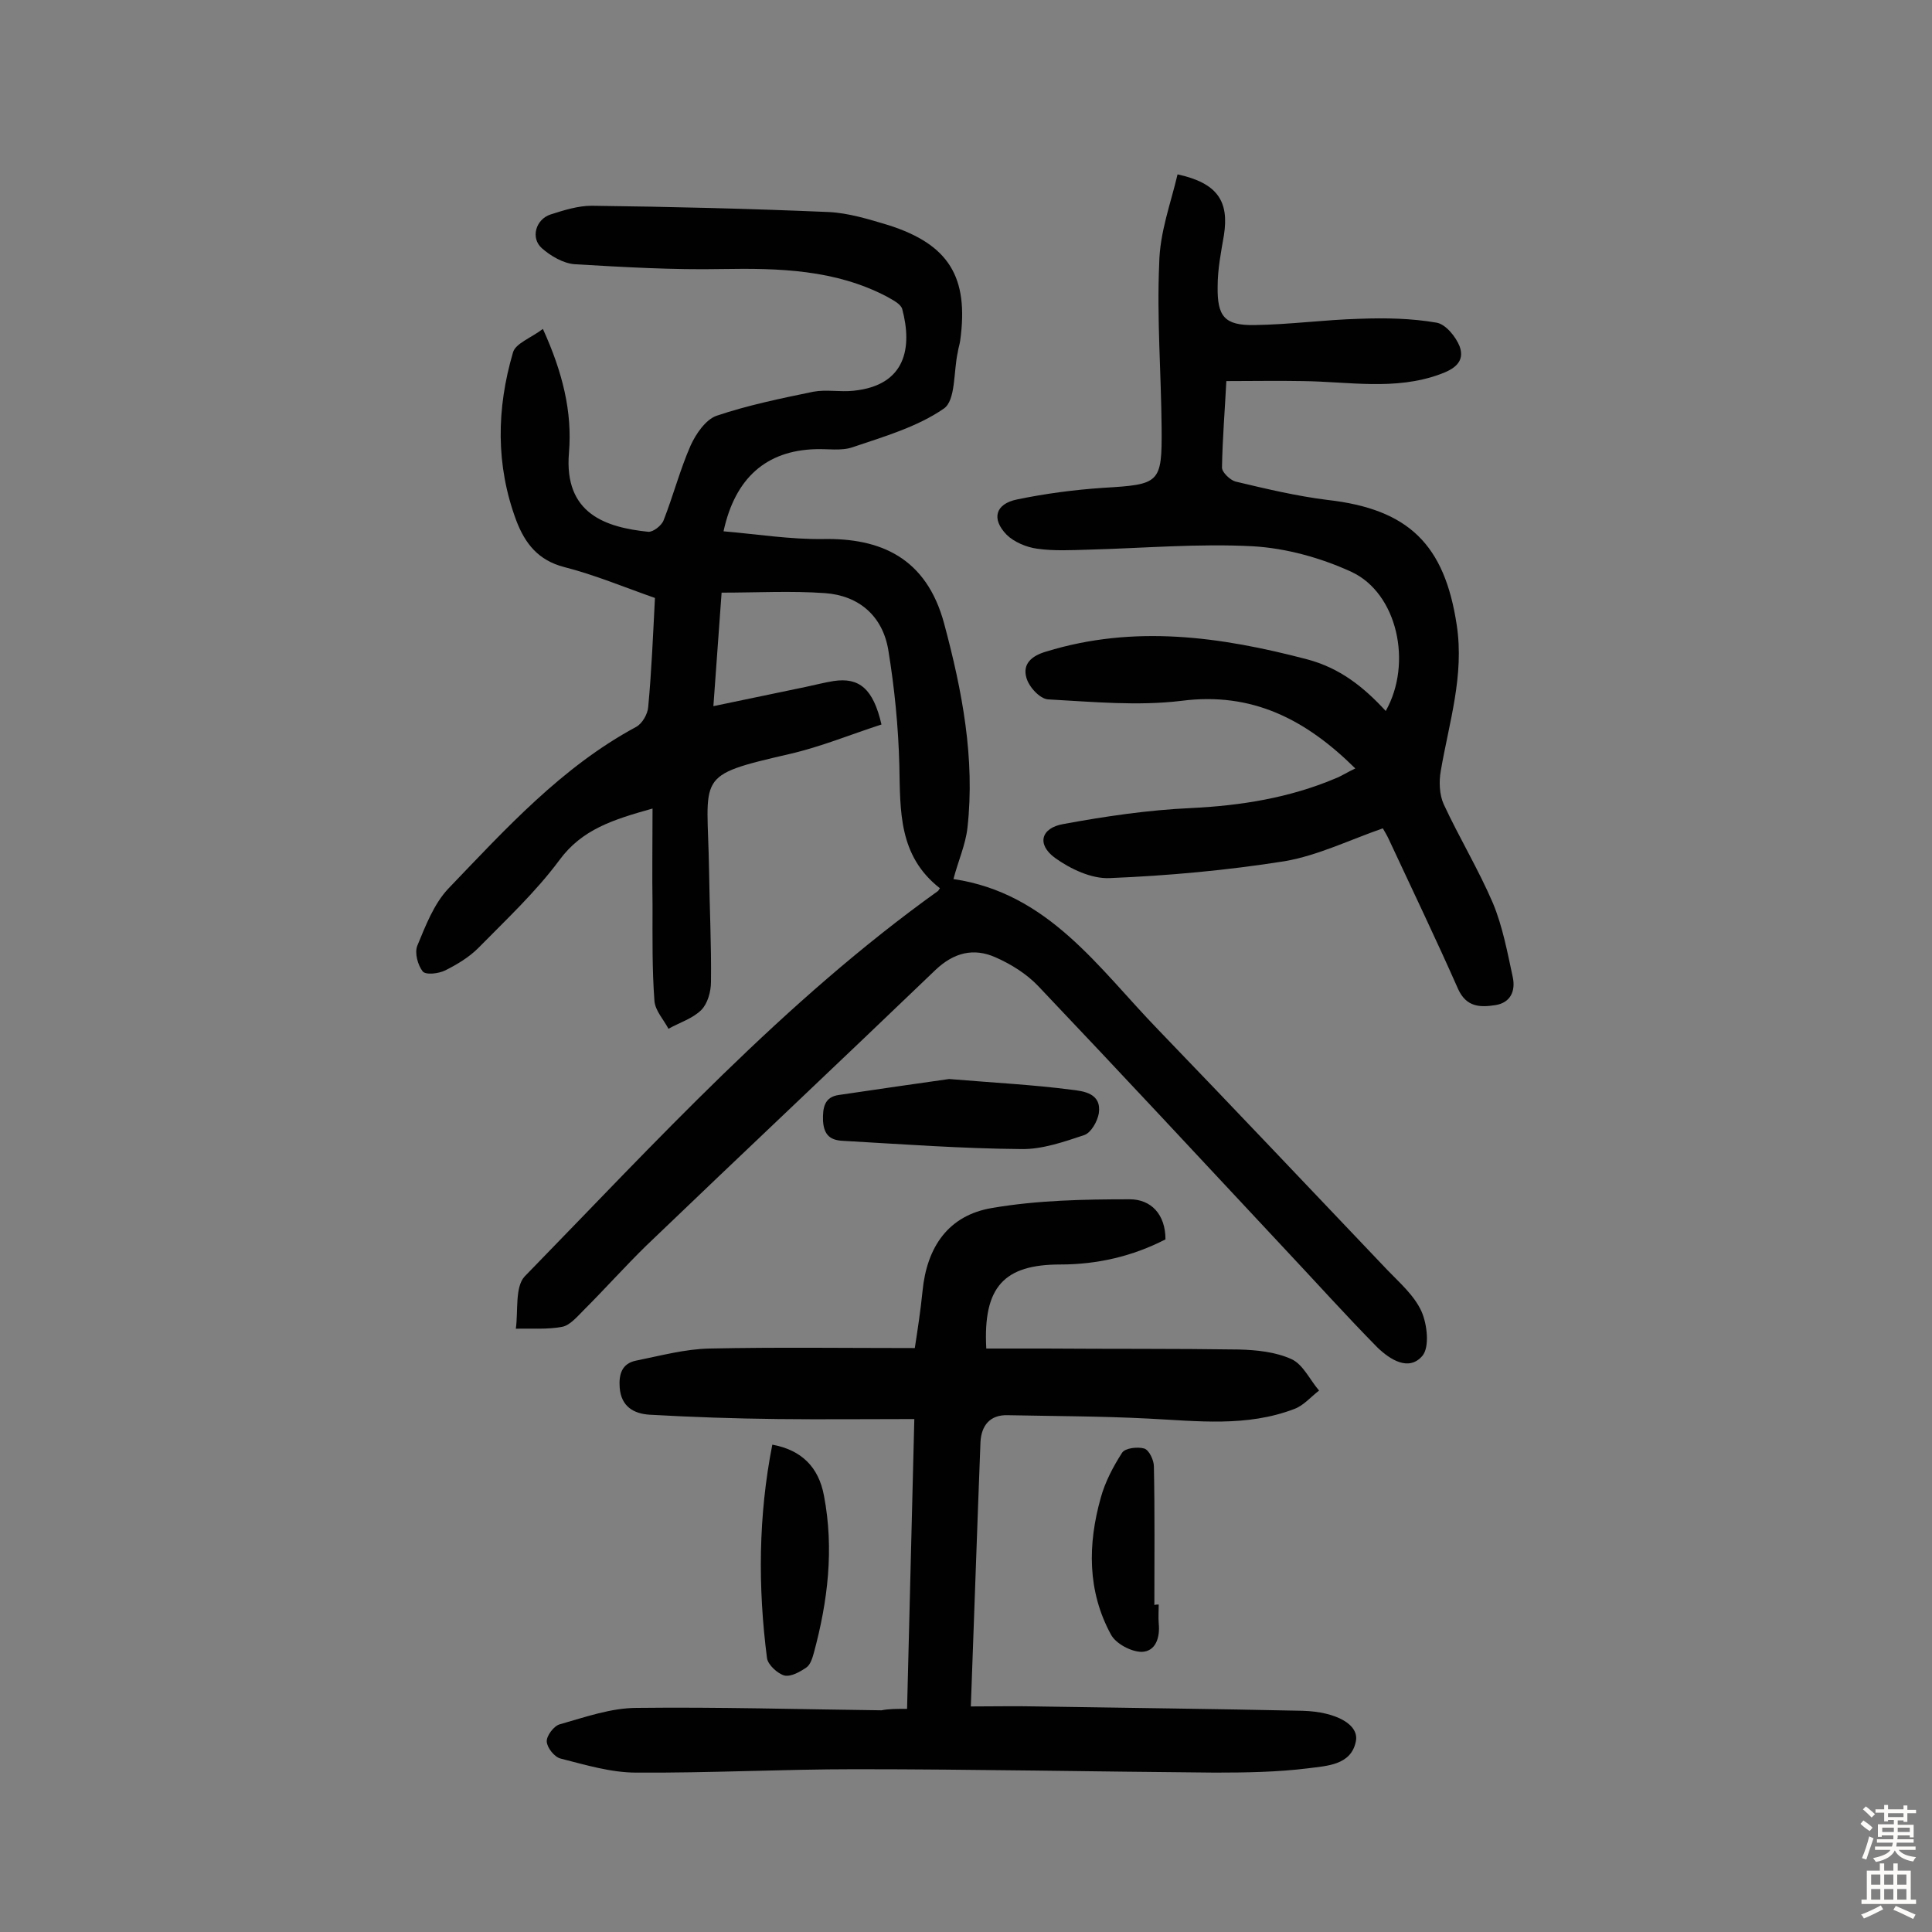 <svg enable-background="new 0 0 400 400" viewBox="0 0 400 400" xmlns="http://www.w3.org/2000/svg"><rect x="0" y="0" width="400" height="400" fill="#808080" stroke="none"/><g fill="#010102"><path d="m194.6 183.9c-8.6-6.7-8.2-16-8.4-25.4-.2-8-1-16.1-2.3-24-1.2-7-6.1-11.2-13.1-11.7s-14.1-.1-21.4-.1c-.6 8.2-1.1 15.4-1.7 23.5 6.7-1.4 13-2.7 19.2-4 1.9-.4 3.8-.9 5.7-1.2 5.3-.8 8.2 1.6 9.9 9-6.2 2-12.5 4.6-19 6.1-19.9 4.6-17 4.2-16.7 24 .1 7.7.5 15.5.4 23.2 0 2-.7 4.5-2 5.8-1.8 1.8-4.5 2.6-6.8 3.9-1-1.9-2.7-3.7-2.9-5.7-.5-6.6-.4-13.2-.4-19.8-.1-6.5 0-13 0-20.1-8.2 2.3-14.6 4.3-19.3 10.7-4.9 6.6-11 12.3-16.8 18.2-1.9 1.9-4.4 3.4-6.8 4.6-1.4.7-4.1 1-4.7.2-1-1.3-1.7-3.8-1.1-5.3 1.7-4.1 3.4-8.6 6.4-11.8 11.9-12.4 23.5-25.2 38.9-33.5 1.3-.7 2.4-2.7 2.5-4.1.7-7.4 1-14.9 1.4-22.6-6.3-2.2-12.5-4.8-18.8-6.4-5.4-1.4-8.1-4.9-9.9-9.6-4.3-11.5-4.1-23.2-.7-34.8.5-1.9 3.7-3 6.2-4.9 4.1 9 6.1 17.2 5.4 25.6-1.1 12.8 7.8 15.5 16.4 16.4 1 .1 2.8-1.3 3.2-2.4 2-5.1 3.4-10.5 5.6-15.5 1.1-2.4 3.1-5.3 5.3-6.1 6.5-2.2 13.3-3.6 20.1-5 2.7-.5 5.5.1 8.3-.2 10.9-1.1 12.2-9 10.1-16.9-.3-1.1-2-1.9-3.2-2.6-10.7-5.6-22.3-5.9-34.1-5.7-10.2.2-20.4-.4-30.6-1-2.3-.2-4.9-1.7-6.7-3.3-2.4-2.1-1.3-6 1.8-7 2.8-.9 5.7-1.8 8.5-1.8 16.4.2 32.8.6 49.1 1.3 4.1.2 8.3 1.5 12.3 2.7 12.6 4 16.7 10.8 14.9 23.9-.1.8-.4 1.6-.5 2.4-.9 4-.4 10-2.9 11.7-5.5 3.8-12.4 5.8-18.9 8-2.3.8-5.2.3-7.7.4-10.1.3-16.6 5.9-19 17 7 .6 13.8 1.7 20.7 1.6 11.6-.2 21.3 3.7 25 17.6 3.7 13.8 6.4 27.8 4.8 42.2-.4 3.5-1.9 6.8-2.9 10.6 19.7 2.9 30 18.4 42.4 31.2 15.9 16.5 31.6 33.1 47.4 49.7 2.6 2.7 5.6 5.3 7.1 8.6 1.2 2.7 1.7 7.4.2 9.2-2.8 3.3-6.7.8-9.3-1.7-6.5-6.6-12.7-13.5-19-20.2-17.1-18.3-34.1-36.6-51.3-54.7-2.4-2.5-5.6-4.5-8.8-5.9-4.5-2-8.6-1-12.4 2.6-19.9 19.1-40 38-59.9 57.1-4.4 4.3-8.5 8.9-12.9 13.3-1.4 1.4-2.9 3.2-4.5 3.5-3.1.6-6.4.3-9.6.4.5-3.7-.2-8.6 1.8-10.8 27.3-28 53.7-57 85.7-79.9-.1.1 0-.1.3-.5z"/><path d="m187.8 353.8c.5-20.2 1-39.6 1.5-60-9.8 0-19 .1-28.2 0-8.9-.1-17.8-.4-26.6-.9-3.3-.2-5.9-1.7-6.2-5.6-.2-2.7.4-5 3.4-5.6 5-1 10.1-2.4 15.2-2.5 14-.3 27.9-.1 42.5-.1.6-3.9 1.2-7.8 1.6-11.8.9-9.2 5.4-15.7 14.4-17.2 9.3-1.6 19-1.8 28.5-1.8 4.4 0 7.4 3.1 7.4 8.3-6.8 3.5-14.1 5.2-21.8 5.2-11.6 0-16 4.6-15.3 17.4h12.3c13.3.1 26.6 0 40 .2 3.7.1 7.6.5 10.9 2 2.4 1.1 3.8 4.3 5.7 6.5-1.7 1.3-3.2 3.1-5.1 3.8-9.9 3.8-20.1 2.5-30.3 2-9.7-.5-19.4-.5-29.1-.7-3.6-.1-5.4 2.1-5.6 5.5-.7 18-1.3 36-2 54.8 4.7 0 9.2-.1 13.7 0 18.3.3 36.7.5 55 .9 7 .2 11.8 2.9 11 6.4-1 4.9-6.1 5-9.8 5.5-6.4.8-12.9.9-19.4.9-24.8-.2-49.7-.7-74.5-.7-15.1 0-30.2.8-45.3.7-5.2 0-10.5-1.6-15.6-2.9-1.3-.3-2.8-2.2-2.9-3.5-.1-1.2 1.5-3.3 2.7-3.6 5.3-1.5 10.6-3.4 16-3.4 16.9-.2 33.8.3 50.6.5 1.5-.3 3.1-.3 5.3-.3z"/><path d="m243.8 36.1c8.3 1.8 10.7 5.6 9.6 12.6-.6 3.5-1.3 7-1.3 10.6-.1 6.2 1.4 8.1 7.6 8 7.3-.1 14.5-1.1 21.8-1.3 5.3-.2 10.7-.1 15.9.8 1.9.3 4 2.9 4.8 4.9 1.2 3.3-1.3 4.8-4.1 5.8-9.3 3.4-18.9 1.5-28.4 1.4-5.1-.1-10.3 0-15.8 0-.3 6-.8 11.9-.9 17.9 0 1 1.7 2.6 2.8 2.9 6.3 1.5 12.6 3 19 3.8 16.9 1.9 24.3 9.3 26.8 25.9 1.6 10.5-1.6 20.2-3.3 30.2-.4 2.2-.3 4.9.6 6.9 3.2 6.9 7.2 13.5 10.2 20.5 2 4.8 3 10.2 4.1 15.3.6 2.8-.4 5.3-3.6 5.8s-6 .4-7.7-3.3c-4.6-10.4-9.5-20.6-14.3-30.9-.4-.9-.9-1.7-1.3-2.4-6.9 2.4-13.4 5.6-20.3 6.8-12 1.9-24.1 3-36.2 3.5-3.8.2-8.2-1.9-11.4-4.2-3.8-2.8-2.9-6.2 1.8-7 8.7-1.6 17.5-2.9 26.4-3.3 10.3-.5 20.3-2.1 29.8-6.1 1.3-.5 2.5-1.3 4.2-2.1-10.2-10.1-21.3-15.9-36-14-9.1 1.1-18.4.2-27.6-.3-1.7-.1-4-2.6-4.5-4.5-.8-2.8 1-4.5 4.1-5.4 18.2-5.6 36.1-3.1 54 1.6 6.8 1.8 11.7 5.7 16.3 10.7 5.6-9.9 2.4-24.4-7.1-28.8-6.3-2.9-13.5-4.9-20.4-5.3-11.3-.6-22.7.4-34 .7-3.6.1-7.2.3-10.7-.2-2.2-.3-4.8-1.4-6.3-2.9-3.2-3.3-2.3-6.4 2.2-7.3 5.8-1.2 11.8-2 17.8-2.4 11.7-.7 12.2-.9 12.1-12.4-.1-11.4-1-22.7-.5-34 .1-6.5 2.4-12.5 3.8-18.5z"/><path d="m196.5 223.4c9.7.8 17.5 1.2 25.2 2.2 2.6.3 6.4.7 5.8 4.9-.3 1.7-1.6 4-3 4.5-4.2 1.4-8.8 3-13.1 2.9-12.3-.1-24.5-1-36.8-1.7-2.6-.1-4-1.1-4.2-4.1-.1-2.8.3-5 3.3-5.4 8.1-1.2 16.4-2.4 22.8-3.3z"/><path d="m159.9 299.1c6 1.1 9.6 4.6 10.7 10.6 2.1 11 .8 21.8-2.1 32.5-.3 1.1-.7 2.4-1.5 3-1.3.9-3.2 2-4.6 1.7-1.4-.4-3.4-2.2-3.6-3.6-1.9-14.7-1.8-29.5 1.1-44.2z"/><path d="m239.9 332.2c0 1.3-.1 2.6 0 3.9.3 2.9-.6 5.8-3.5 5.9-2.2 0-5.4-1.7-6.4-3.6-4.9-9-4.8-18.7-2.1-28.3.9-3.3 2.6-6.5 4.4-9.3.6-1 3.2-1.3 4.6-.9 1 .3 2 2.4 2 3.7.2 9.5.1 19.1.1 28.7.3-.1.6-.1.9-.1z"/></g><path d="m385.2 377.6.6-.7c.6.4 1.3.9 1.9 1.5l-.6.7c-.8-.5-1.4-1-1.9-1.5zm.3 7.1c.6-1.4 1.1-2.9 1.5-4.5.3.1.6.3.9.4-.5 1.4-1 2.9-1.5 4.4zm.2-10.1.6-.6c.7.5 1.3 1.1 1.9 1.6l-.7.7c-.6-.6-1.2-1.2-1.8-1.7zm8.4-.8h.8v.9h1.8v.7h-1.8v1.8h-.8v-.3h-1.2v.9h3.3v2.6h-.8v-.4h-2.5c0 .3 0 .6-.1.8h3.4v.7h-3.5c0 .3-.1.6-.1.8h4v.7h-3.5c.7.9 1.9 1.3 3.6 1.5-.2.2-.4.5-.6.9-1.9-.3-3.2-1.1-3.8-2.3-.5 1.1-1.8 2-3.9 2.4-.2-.3-.4-.5-.6-.8 1.9-.4 3.1-.9 3.6-1.7h-3.2v-.7h3.5c.1-.2.1-.5.2-.8h-3.3v-.7h3.4c0-.2 0-.5 0-.8h-2.4v.3h-.8v-2.6h3.3v-.9h-1.2v.3h-.8v-1.8h-1.8v-.7h1.8v-.9h.8v.9h3.2zm-4.4 5.5h2.4c0-.3 0-.6 0-.9h-2.4zm1.2-3.1h3.2v-.8h-3.2zm4.4 2.2h-2.4v.9h2.5v-.9z" fill="#fcfbfa"/><path d="m389.2 385.8h.9v1.5h1.9v-1.5h.9v1.5h2.7v6h1.1v.9h-11.3v-.9h1.1v-6h2.7zm.2 8.7.5.8c-1.2.6-2.5 1.3-4 1.9-.2-.3-.3-.6-.6-.8 1.6-.6 3-1.3 4.1-1.9zm-2-4.3h1.9v-2.1h-1.9zm0 3.1h1.9v-2.2h-1.9zm2.7-3.1h1.9v-2.1h-1.9zm0 3.1h1.9v-2.2h-1.9zm2.4 1.3c1.4.6 2.7 1.2 4.1 1.8l-.5.9c-1.5-.7-2.8-1.4-4.1-1.9zm2.2-6.5h-1.9v2.1h1.9zm-1.9 5.2h1.9v-2.2h-1.9z" fill="#fcfbfa"/></svg>